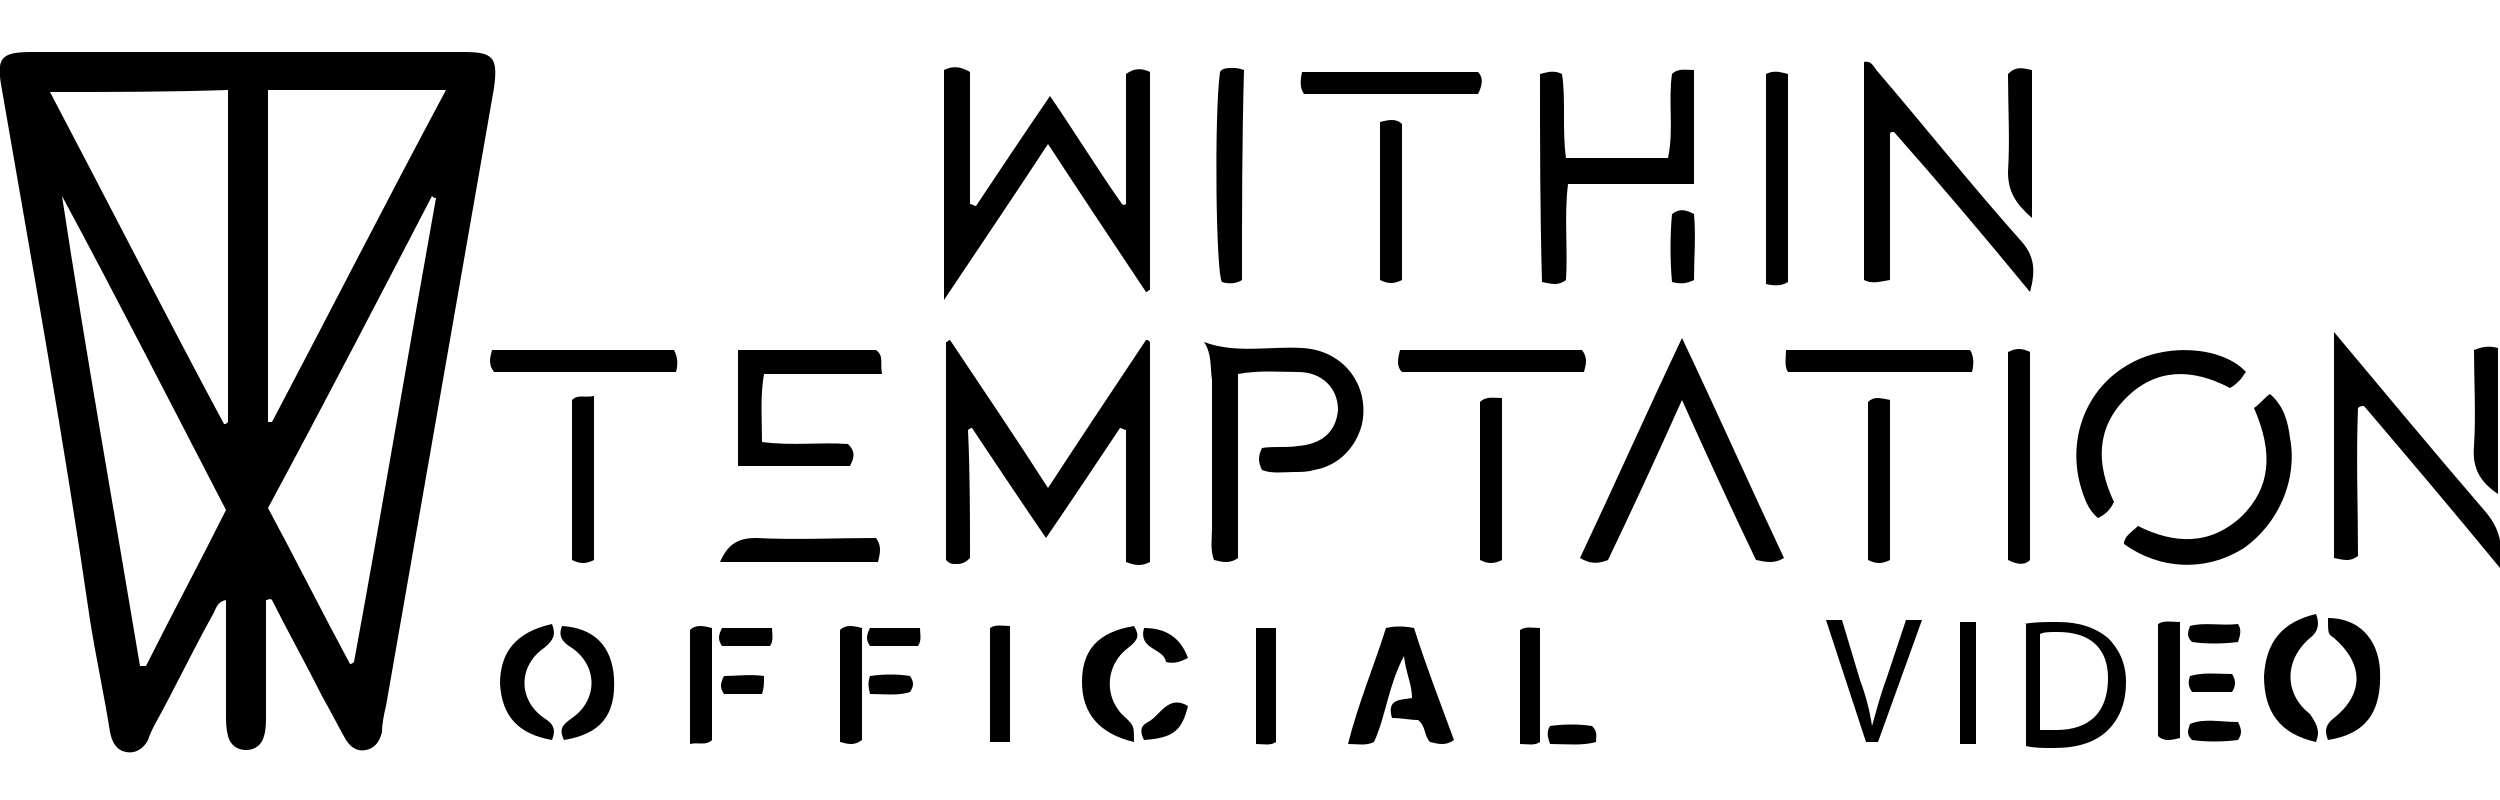 <?xml version="1.0" encoding="utf-8"?>
<!-- Generator: Adobe Illustrator 26.1.0, SVG Export Plug-In . SVG Version: 6.00 Build 0)  -->
<svg version="1.1" id="Layer_1" xmlns="http://www.w3.org/2000/svg" xmlns:xlink="http://www.w3.org/1999/xlink" x="0px" y="0px"
	 viewBox="0 0 125 40" style="enable-background:new 0 0 125 40;" xml:space="preserve">
<path d="M13.3,30c0,1.9,0,3.9,0,5.8c0,0.3,0,0.7-0.1,1c-0.1,0.4-0.4,0.7-0.9,0.7s-0.8-0.3-0.9-0.7c-0.1-0.4-0.1-0.7-0.1-1.1
	c0-1.9,0-3.8,0-5.7c-0.5,0.1-0.5,0.5-0.7,0.8c-1,1.8-1.9,3.7-2.9,5.5c-0.1,0.2-0.2,0.4-0.3,0.7c-0.2,0.4-0.6,0.7-1.1,0.6
	c-0.5-0.1-0.7-0.5-0.8-1c-0.3-1.9-0.7-3.7-1-5.6C3.2,22,1.6,13.2,0.1,4.5C-0.2,2.9,0,2.6,1.6,2.6c7.2,0,14.4,0,21.6,0
	c1.5,0,1.7,0.3,1.5,1.8c-1.8,10.3-3.6,20.6-5.4,30.9c-0.1,0.4-0.2,0.9-0.2,1.3c-0.1,0.4-0.3,0.8-0.8,0.9c-0.5,0.1-0.8-0.2-1-0.5
	c-0.4-0.7-0.8-1.5-1.2-2.2c-0.8-1.6-1.7-3.2-2.5-4.8C13.5,29.9,13.4,30,13.3,30z M2.5,4.6c3,5.7,5.8,11.2,8.7,16.6
	c0.1,0,0.1,0,0.2-0.1c0-5.5,0-11.1,0-16.6C8.4,4.6,5.6,4.6,2.5,4.6z M13.4,21.1c0.1,0,0.1,0,0.2,0c2.9-5.5,5.7-11,8.7-16.6
	c-3.1,0-5.9,0-8.9,0C13.4,10.1,13.4,15.6,13.4,21.1z M3.1,9.8L3.1,9.8C4.3,17.7,5.7,25.5,7,33.3c0.1,0,0.2,0,0.3,0
	c1.3-2.6,2.7-5.2,4-7.8C8.6,20.3,5.9,15,3.1,9.8z M21.8,9.9c-0.1,0-0.1,0-0.2-0.1c-2.7,5.2-5.4,10.4-8.2,15.6
	c1.4,2.6,2.7,5.2,4.1,7.8c0.1,0,0.2-0.1,0.2-0.1C19.1,25.5,20.4,17.7,21.8,9.9z"/>
<path d="M48.5,27.9c-0.3,0.3-0.5,0.3-0.7,0.3s-0.3,0-0.5-0.2c0-3.6,0-7.2,0-10.9c0.1,0,0.1-0.1,0.2-0.1c1.6,2.4,3.3,4.9,4.9,7.4
	c1.7-2.6,3.3-5,4.9-7.4c0.1,0,0.1,0,0.2,0.1c0,3.7,0,7.3,0,11c-0.4,0.2-0.7,0.2-1.2,0c0-2.2,0-4.4,0-6.6c-0.1,0-0.2-0.1-0.3-0.1
	c-1.2,1.8-2.4,3.6-3.7,5.5c-1.3-1.9-2.5-3.7-3.7-5.5c-0.1,0-0.2,0.1-0.2,0.1C48.5,23.6,48.5,25.8,48.5,27.9z"/>
<path d="M56.3,10.2c0-2.2,0-4.4,0-6.5c0.4-0.3,0.8-0.3,1.2-0.1c0,3.6,0,7.3,0,10.9c-0.1,0-0.1,0.1-0.2,0.1c-1.6-2.4-3.2-4.8-4.9-7.4
	c-1.7,2.6-3.4,5.1-5.2,7.8c0-4,0-7.7,0-11.5c0.4-0.2,0.8-0.2,1.3,0.1c0,2.2,0,4.4,0,6.6c0.1,0,0.2,0.1,0.3,0.1
	c1.2-1.8,2.4-3.6,3.7-5.5c1.3,1.9,2.4,3.7,3.6,5.4C56.2,10.3,56.3,10.2,56.3,10.2z"/>
<path d="M60.2,17.1c1.6,0.6,3.3,0.2,4.9,0.3c2.1,0.1,3.4,1.9,3,3.8c-0.3,1.2-1.2,2.1-2.4,2.3c-0.3,0.1-0.7,0.1-1,0.1
	c-0.5,0-1.1,0.1-1.6-0.1c-0.2-0.4-0.2-0.7,0-1.1c0.6-0.1,1.2,0,1.8-0.1c1.2-0.1,1.9-0.7,2-1.8c0-1.1-0.8-1.9-2-1.9
	c-0.9,0-1.9-0.1-3,0.1c0,1.6,0,3.1,0,4.7c0,1.5,0,3,0,4.5c-0.4,0.3-0.8,0.2-1.2,0.1c-0.2-0.5-0.1-1.1-0.1-1.6c0-2.5,0-5,0-7.4
	C60.5,18.3,60.6,17.7,60.2,17.1z"/>
<path d="M77,3.7c0.4-0.1,0.7-0.2,1.1,0c0.2,1.3,0,2.8,0.2,4.2c1.7,0,3.3,0,5.1,0c0.3-1.4,0-2.8,0.2-4.2c0.3-0.3,0.7-0.2,1.1-0.2
	c0,1.9,0,3.7,0,5.7c-2.1,0-4.2,0-6.3,0c-0.2,1.7,0,3.2-0.1,4.8c-0.4,0.3-0.7,0.2-1.2,0.1C77,10.6,77,7.1,77,3.7z"/>
<path d="M116.7,16.6c2.6,3.1,5,6,7.5,8.9c0.7,0.8,1,1.6,0.8,2.9c-2.3-2.8-4.5-5.4-6.8-8.1c-0.1,0-0.2,0-0.3,0.1
	c-0.1,2.5,0,4.9,0,7.4c-0.4,0.3-0.7,0.2-1.2,0.1C116.7,24.3,116.7,20.6,116.7,16.6z"/>
<path d="M94.5,14c-0.6,0.1-0.9,0.2-1.3,0c0-3.6,0-7.3,0-10.9c0.4-0.1,0.5,0.3,0.7,0.5c2.4,2.8,4.7,5.7,7.2,8.5
	c0.6,0.7,0.7,1.4,0.4,2.5c-2.3-2.8-4.5-5.4-6.8-8c-0.1,0-0.2,0-0.2,0.1C94.5,9.1,94.5,11.5,94.5,14z"/>
<path d="M84.1,20c-1.3,2.9-2.5,5.5-3.7,8c-0.5,0.2-0.9,0.2-1.4-0.1c1.7-3.6,3.3-7.2,5.1-11c1.8,3.8,3.4,7.4,5.1,11
	c-0.5,0.3-0.9,0.2-1.4,0.1C86.6,25.5,85.4,22.9,84.1,20z"/>
<path d="M44.1,18.7c-2,0-3.9,0-5.9,0c-0.2,1.2-0.1,2.2-0.1,3.4c1.5,0.2,2.9,0,4.3,0.1c0.4,0.4,0.3,0.7,0.1,1.1c-1.8,0-3.7,0-5.6,0
	c0-1.9,0-3.8,0-5.8c2.3,0,4.6,0,6.9,0C44.2,17.8,44,18.1,44.1,18.7z"/>
<path d="M112.7,20.4c0.3-0.2,0.5-0.5,0.8-0.7c0.7,0.6,0.9,1.4,1,2.2c0.4,2.1-0.6,4.3-2.3,5.5c-1.9,1.2-4.2,1.1-6-0.2
	c0-0.4,0.4-0.6,0.7-0.9c1.8,0.9,3.6,1,5.2-0.5C113.5,24.4,113.7,22.7,112.7,20.4z"/>
<path d="M105.7,25.1c-0.2,0.4-0.4,0.6-0.8,0.8c-0.5-0.4-0.7-1-0.9-1.7c-0.6-2.3,0.3-4.7,2.3-5.9c1.9-1.2,4.8-1,6,0.3
	c-0.1,0.1-0.2,0.3-0.3,0.4c-0.1,0.1-0.3,0.3-0.5,0.4c-1.9-1-3.7-1-5.2,0.5C104.8,21.4,104.8,23.2,105.7,25.1z"/>
<path d="M70.7,31.4c0.6,1.9,1.3,3.7,2,5.6c-0.4,0.3-0.8,0.2-1.2,0.1c-0.3-0.3-0.2-0.8-0.6-1.1c-0.4,0-0.8-0.1-1.3-0.1
	c-0.3-1,0.5-0.9,1-1c0-0.7-0.3-1.2-0.4-2.1c-0.8,1.5-0.9,3-1.5,4.3c-0.4,0.2-0.8,0.1-1.3,0.1c0.5-2,1.3-3.9,1.9-5.8
	C69.7,31.3,70.2,31.3,70.7,31.4z"/>
<path d="M100.4,17.6c0.4-0.2,0.7-0.2,1.1,0c0,3.5,0,6.9,0,10.4c-0.3,0.3-0.7,0.2-1.1,0C100.4,24.5,100.4,21,100.4,17.6z"/>
<path d="M88.3,3.7c0.4-0.2,0.7-0.1,1.1,0c0,3.5,0,7,0,10.4c-0.3,0.2-0.7,0.2-1.1,0.1C88.3,10.6,88.3,7.1,88.3,3.7z"/>
<path d="M62.1,14c-0.3,0.2-0.7,0.2-1,0.1c-0.3-0.3-0.4-8.3-0.1-10.5c0.1-0.2,0.4-0.2,0.6-0.2c0.2,0,0.3,0,0.6,0.1
	C62.1,7,62.1,10.5,62.1,14z"/>
<path d="M70,17.5c3.1,0,6.1,0,9.1,0c0.3,0.4,0.2,0.7,0.1,1.1c-3,0-6.1,0-9.1,0C69.8,18.3,69.9,17.9,70,17.5z"/>
<path d="M98.5,17.5c0.2,0.3,0.2,0.7,0.1,1.1c-3.1,0-6.1,0-9.2,0c-0.2-0.3-0.1-0.7-0.1-1.1C92.4,17.5,95.4,17.5,98.5,17.5z"/>
<path d="M33.7,17.5c0.2,0.4,0.2,0.7,0.1,1.1c-3.1,0-6.1,0-9.1,0c-0.3-0.4-0.2-0.7-0.1-1.1C27.6,17.5,30.6,17.5,33.7,17.5z"/>
<path d="M65.2,4.7C65,4.4,65,4.1,65.1,3.6c2.9,0,5.8,0,8.8,0c0.3,0.3,0.2,0.7,0,1.1C71.1,4.7,68.2,4.7,65.2,4.7z"/>
<path d="M69,6.1c0.4-0.1,0.8-0.2,1.1,0.1c0,2.6,0,5.2,0,7.8c-0.4,0.2-0.7,0.2-1.1,0C69,11.4,69,8.8,69,6.1z"/>
<path d="M29.7,28c-0.4,0.2-0.7,0.2-1.1,0c0-2.6,0-5.3,0-8c0.3-0.3,0.6-0.1,1.1-0.2C29.7,22.6,29.7,25.3,29.7,28z"/>
<path d="M75.1,19.9c0,2.8,0,5.4,0,8.1c-0.4,0.2-0.7,0.2-1.1,0c0-2.7,0-5.3,0-7.9C74.3,19.8,74.7,19.9,75.1,19.9z"/>
<path d="M94.5,28c-0.4,0.2-0.7,0.2-1.1,0c0-2.6,0-5.3,0-7.9c0.3-0.3,0.6-0.2,1.1-0.1C94.5,22.6,94.5,25.3,94.5,28z"/>
<path d="M36,28.1c0.4-0.9,0.9-1.2,1.8-1.2c2,0.1,4,0,6,0c0.3,0.4,0.2,0.8,0.1,1.2C41.3,28.1,38.7,28.1,36,28.1z"/>
<path d="M101.6,10.9c-0.8-0.7-1.2-1.3-1.2-2.3c0.1-1.6,0-3.3,0-4.9c0.4-0.4,0.7-0.3,1.2-0.2C101.6,5.9,101.6,8.3,101.6,10.9z"/>
<path d="M56.7,37.1c-1.7-0.4-2.6-1.4-2.6-3s0.8-2.5,2.6-2.8c0.3,0.5,0.2,0.7-0.3,1.1c-1.2,0.9-1.2,2.6-0.1,3.5
	C56.7,36.3,56.7,36.3,56.7,37.1z"/>
<path d="M123.7,17.5c0.5-0.2,0.8-0.2,1.2-0.1c0,2.4,0,4.8,0,7.3c-0.9-0.6-1.3-1.3-1.2-2.4C123.8,20.7,123.7,19.1,123.7,17.5z"/>
<path d="M28.2,37c-0.3-0.6,0-0.8,0.4-1.1c1.3-0.9,1.3-2.6,0-3.5c-0.5-0.3-0.7-0.6-0.5-1.1c1.6,0.1,2.5,1,2.6,2.6
	C30.8,35.8,30,36.7,28.2,37z"/>
<path d="M27.6,37c-1.7-0.3-2.5-1.2-2.6-2.8c0-1.6,0.8-2.6,2.6-3c0.2,0.5,0.1,0.8-0.4,1.2c-1.3,0.9-1.3,2.6,0,3.5
	C27.7,36.2,27.8,36.5,27.6,37z"/>
<path d="M50.5,37.1c-0.4,0-0.7,0-1,0c0-1.9,0-3.8,0-5.7c0.3-0.2,0.6-0.1,1-0.1C50.5,33.3,50.5,35.1,50.5,37.1z"/>
<path d="M43.1,31.4c0,1.9,0,3.8,0,5.6c-0.4,0.3-0.7,0.2-1.1,0.1c0-1.9,0-3.7,0-5.6C42.3,31.2,42.7,31.3,43.1,31.4z"/>
<path d="M62.8,31.4c0.4,0,0.7,0,1,0c0,1.9,0,3.8,0,5.7c-0.3,0.2-0.6,0.1-1,0.1C62.8,35.2,62.8,33.4,62.8,31.4z"/>
<path d="M76,31.5c0.3-0.2,0.6-0.1,1-0.1c0,1.9,0,3.8,0,5.7c-0.3,0.2-0.6,0.1-1,0.1C76,35.2,76,33.4,76,31.5z"/>
<path d="M35.6,31.4c0,1.9,0,3.8,0,5.6c-0.3,0.3-0.7,0.1-1.1,0.2c0-1.9,0-3.8,0-5.7C34.8,31.2,35.2,31.3,35.6,31.4z"/>
<path d="M84.7,14c-0.4,0.2-0.7,0.2-1.1,0.1c-0.1-1.1-0.1-2.3,0-3.4c0.4-0.3,0.7-0.2,1.1,0C84.8,11.8,84.7,12.9,84.7,14z"/>
<path d="M57.2,37c-0.2-0.4-0.2-0.7,0.2-0.9c0.6-0.3,1-1.4,2-0.8C59.1,36.5,58.7,36.9,57.2,37z"/>
<path d="M38.6,31.4c0,0.3,0.1,0.6-0.1,0.9c-0.8,0-1.6,0-2.4,0c-0.2-0.3-0.2-0.5,0-0.9C36.9,31.4,37.7,31.4,38.6,31.4z"/>
<path d="M59.4,32.9c-0.4,0.2-0.7,0.3-1.1,0.2c-0.1-0.7-1.4-0.6-1.1-1.7C58.2,31.4,59,31.8,59.4,32.9z"/>
<path d="M46,31.4c0,0.3,0.1,0.6-0.1,0.9c-0.8,0-1.6,0-2.4,0c-0.2-0.3-0.2-0.5,0-0.9C44.3,31.4,45.1,31.4,46,31.4z"/>
<path d="M77.5,37.2c-0.1-0.3-0.2-0.6,0-0.9c0.7-0.1,1.5-0.1,2.1,0c0.3,0.3,0.2,0.5,0.2,0.8C79.1,37.3,78.3,37.2,77.5,37.2z"/>
<path d="M38.1,34.7c-0.7,0-1.3,0-1.9,0c-0.2-0.3-0.2-0.5,0-0.9c0.6,0,1.3-0.1,2,0C38.2,34.2,38.2,34.4,38.1,34.7z"/>
<path d="M43.5,34.7c-0.1-0.4-0.1-0.6,0-0.9c0.7-0.1,1.4-0.1,2,0c0.2,0.3,0.2,0.5,0,0.8C44.9,34.8,44.2,34.7,43.5,34.7z"/>
<path d="M93.3,37.1l-2-6.1h0.8l0.9,3c0.3,0.8,0.5,1.6,0.6,2.3h0c0.2-0.7,0.4-1.5,0.7-2.3l1-3h0.8l-2.2,6.1H93.3z"/>
<path d="M98.8,31.1v6.1h-0.8v-6.1H98.8z"/>
<path d="M101.2,31.2c0.5-0.1,1-0.1,1.7-0.1c1.1,0,1.9,0.3,2.5,0.8c0.5,0.5,0.9,1.2,0.9,2.2c0,1-0.3,1.8-0.9,2.4
	c-0.6,0.6-1.5,0.9-2.7,0.9c-0.6,0-1,0-1.4-0.1V31.2z M102,36.5c0.2,0,0.5,0,0.8,0c1.7,0,2.6-0.9,2.6-2.6c0-1.4-0.8-2.3-2.5-2.3
	c-0.4,0-0.7,0-0.9,0.1V36.5z"/>
<path d="M111.9,36.1c0.2,0.4,0.2,0.6,0,0.9c-0.8,0.1-1.6,0.1-2.3,0c-0.3-0.3-0.2-0.5-0.1-0.8C110.2,35.9,111,36.1,111.9,36.1z"/>
<path d="M111.9,31.2c0.2,0.3,0.1,0.6,0,0.9c-0.8,0.1-1.6,0.1-2.3,0c-0.3-0.3-0.2-0.5-0.1-0.8C110.2,31.1,111,31.3,111.9,31.2z"/>
<path d="M107.9,36.8c0-1.9,0-3.7,0-5.6c0.3-0.2,0.7-0.1,1.1-0.1c0,1.9,0,3.8,0,5.8C108.6,37,108.2,37.1,107.9,36.8z"/>
<path d="M109.6,34.6c-0.2-0.3-0.2-0.5-0.1-0.8c0.7-0.2,1.4-0.1,2.1-0.1c0.2,0.3,0.2,0.6,0,0.9C111,34.6,110.3,34.6,109.6,34.6z"/>
<path d="M116.4,37c-0.2-0.5-0.1-0.8,0.3-1.1c1.5-1.2,1.5-2.7,0-4c-0.3-0.2-0.3-0.2-0.3-1c1.5,0,2.5,1,2.6,2.6
	C119.1,35.6,118.3,36.7,116.4,37z"/>
<path d="M115.8,37.1c-1.8-0.4-2.6-1.5-2.6-3.3c0.1-1.7,0.9-2.7,2.6-3.1c0.2,0.5,0.1,0.9-0.3,1.2c-1.3,1.1-1.3,2.8,0,3.8
	C115.9,36.3,116,36.6,115.8,37.1z"/>
</svg>
